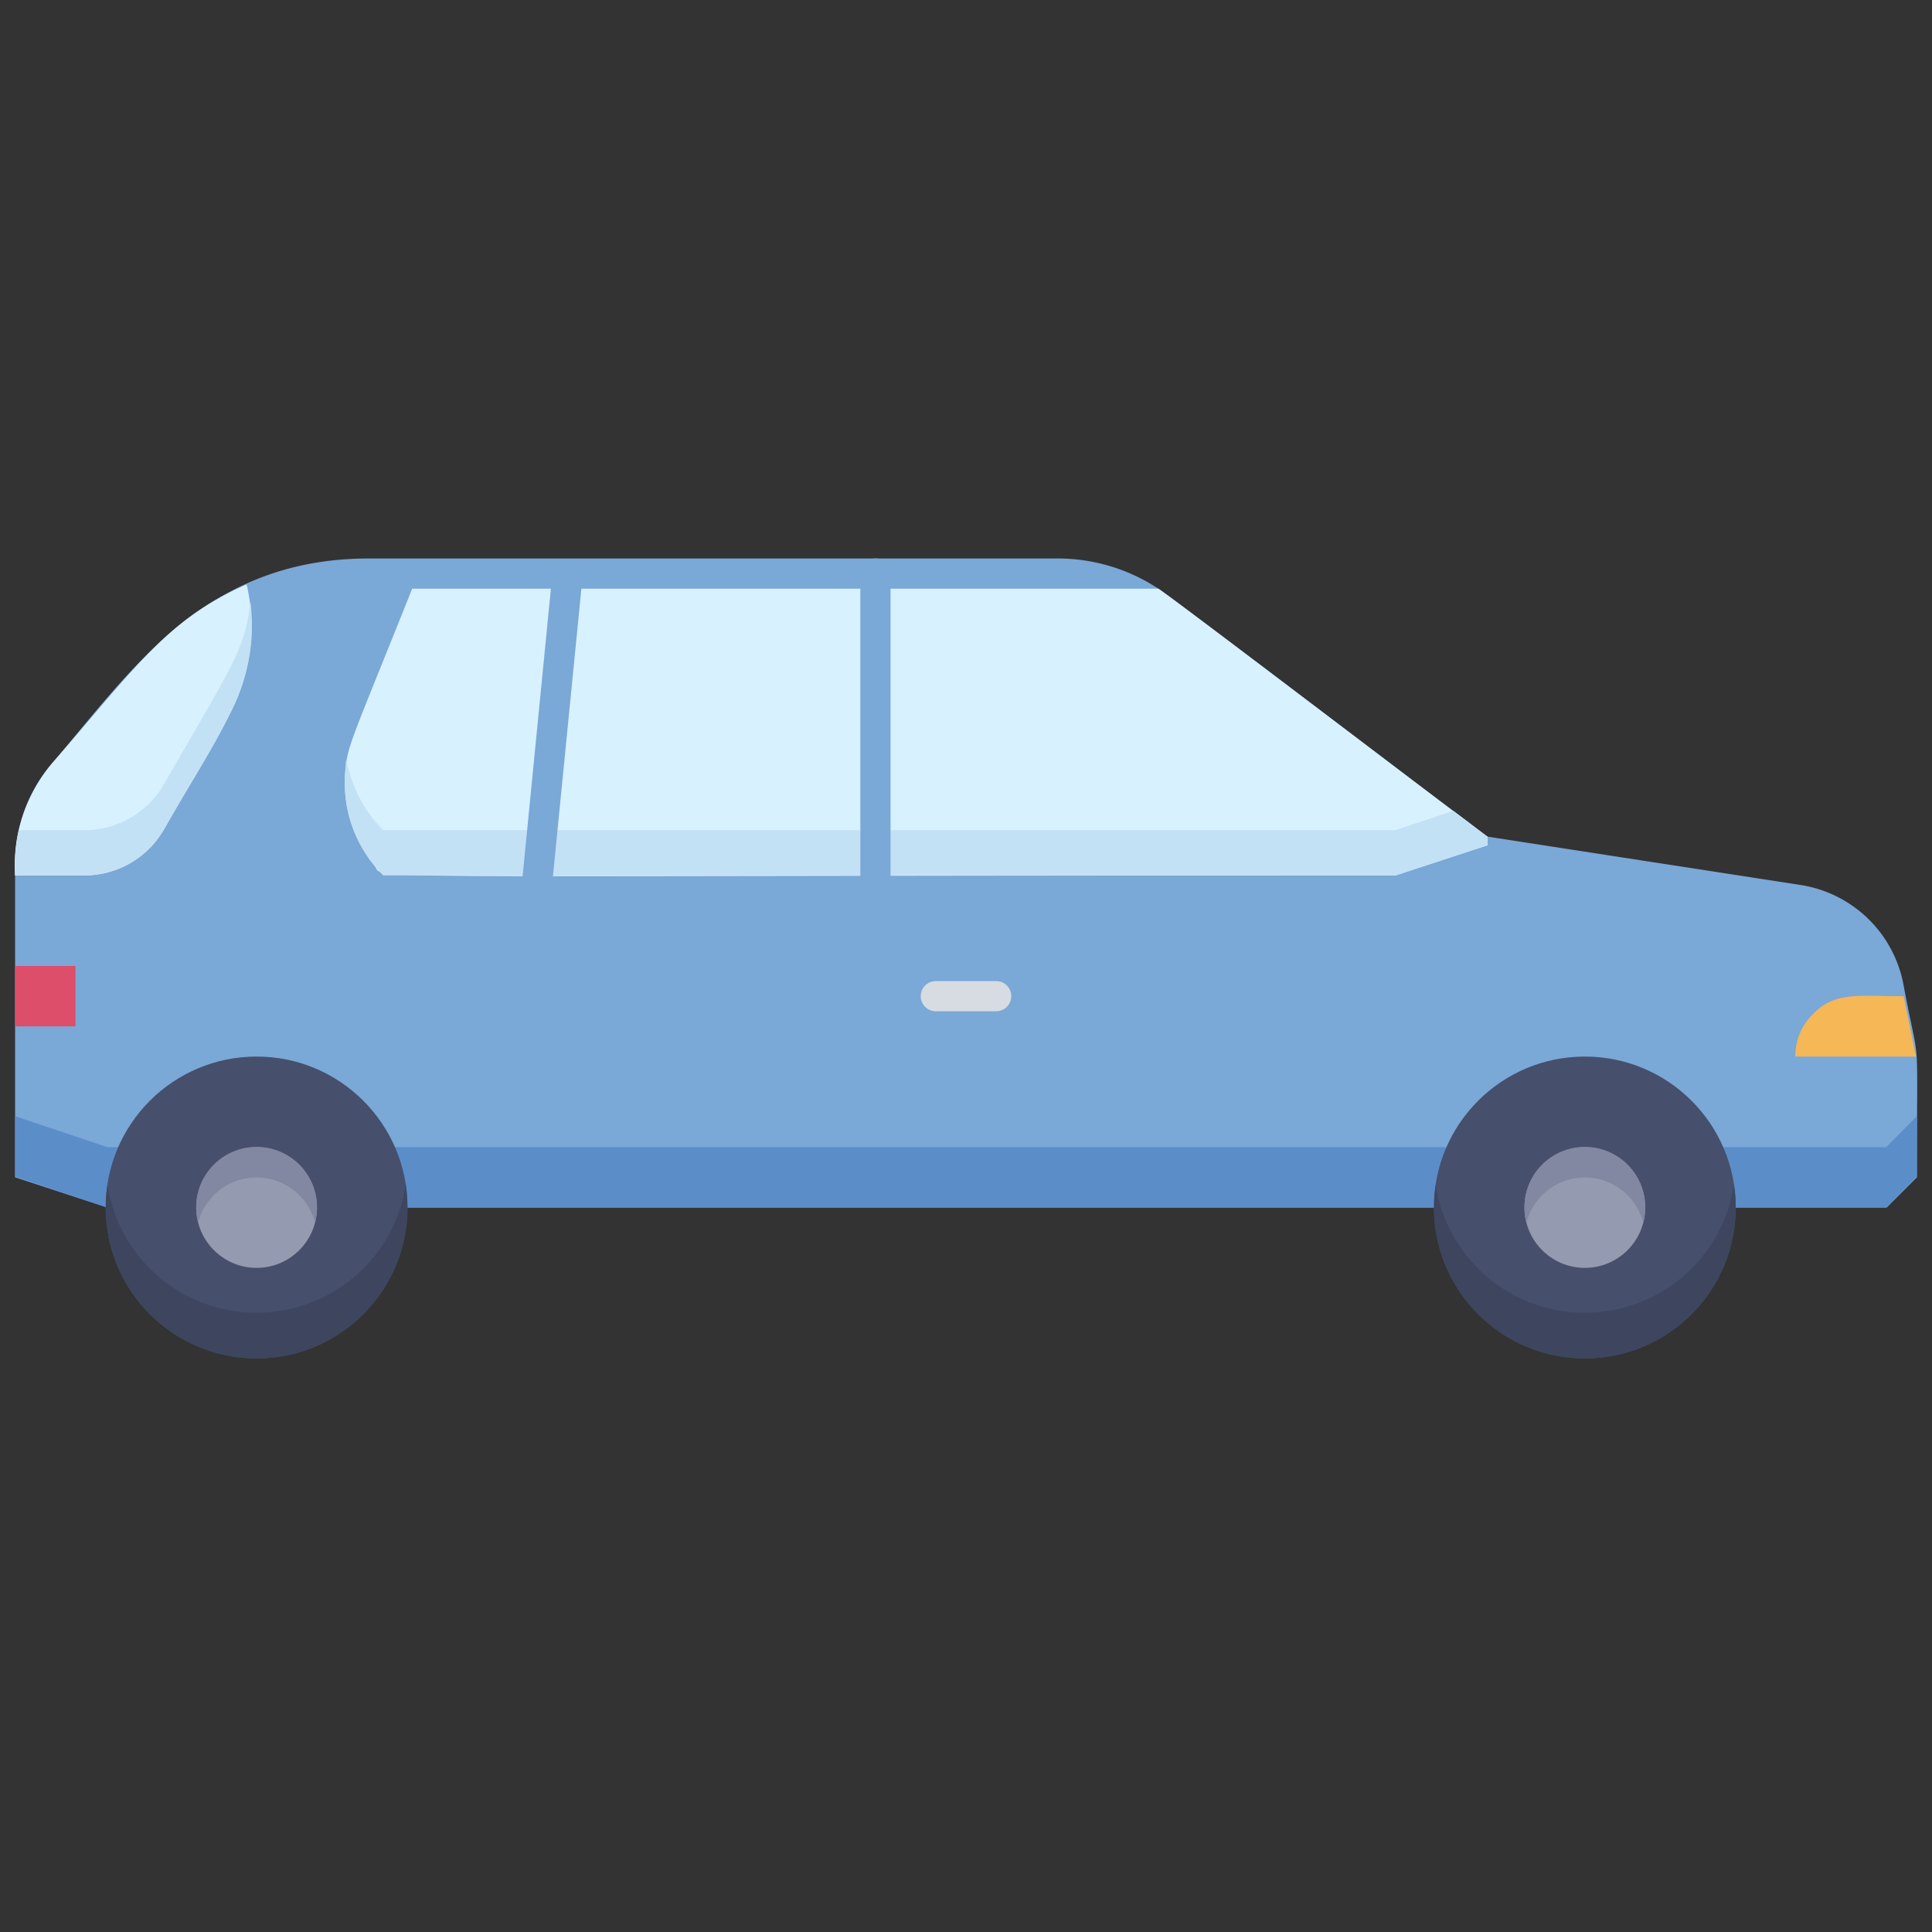 <svg xmlns="http://www.w3.org/2000/svg" viewBox="0 0 128 128"><rect x="0" y="0" width="128" height="128" fill="#333333" stroke="none"/><defs><style>.cls-1{fill:#7aa8d7;}.cls-2{fill:#5b8dc9;}.cls-3{fill:#464f6b;}.cls-4{fill:#3d465e;}.cls-5{fill:#949aaf;}.cls-6{fill:#8288a1;}.cls-7{fill:#f6b756;}.cls-8{fill:#d7f1ff;}.cls-9{fill:#c3e1f5;}.cls-10{fill:#d7dbe2;}.cls-11{fill:#dd4e6a;}</style></defs><title>Hatchback</title><g id="Hatchback"><path class="cls-1" d="M127,78l-2,2H7.1L1,78V57.23a10.24,10.24,0,0,1,2.52-6.74c5.15-6,10-13.49,20.93-13.49H70.07a12.11,12.11,0,0,1,6.67,2c.89.54,21.72,16.43,21.82,16.43l20.78,3.21a8.22,8.22,0,0,1,6.75,6.49C127.24,71.32,127,67.41,127,78Z"/><polygon class="cls-2" points="127 73.95 127 77.95 124.97 80 7.1 80 1 77.95 1 73.95 7.1 76 124.97 76 127 73.95"/><circle class="cls-3" cx="17" cy="80" r="10"/><circle class="cls-3" cx="105" cy="80" r="10"/><path class="cls-4" d="M17,90A10,10,0,0,1,7.12,78.52a10,10,0,0,0,19.76,0A10,10,0,0,1,17,90Z"/><path class="cls-4" d="M105,90a10,10,0,0,1-9.88-11.48,10,10,0,0,0,19.76,0A10,10,0,0,1,105,90Z"/><circle class="cls-5" cx="17" cy="80" r="4"/><circle class="cls-5" cx="105" cy="80" r="4"/><path class="cls-6" d="M20.87,81a4,4,0,0,0-7.74,0,4,4,0,1,1,7.74,0Z"/><path class="cls-6" d="M108.87,81a4,4,0,0,0-7.74,0,4,4,0,1,1,7.74,0Z"/><path class="cls-7" d="M126.94,70h-8a3.91,3.91,0,0,1,1.18-2.82c1.45-1.5,3-1.18,6-1.18Z"/><path class="cls-8" d="M15,47.71l-4.13,7.22A6.08,6.08,0,0,1,5.59,58H1a10.45,10.45,0,0,1,2.52-7.51C9,44.19,11.1,41,16.34,38.72A12.35,12.35,0,0,1,15,47.71Z"/><path class="cls-9" d="M10.88,54.93A6.08,6.08,0,0,1,5.59,58H1a11.43,11.43,0,0,1,.25-3H5.59a6.08,6.08,0,0,0,5.29-3.07c4.42-7.73,5.37-8.83,5.71-12.1C17.25,45.25,14.68,48.29,10.88,54.93Z"/><path class="cls-8" d="M98.56,55.43V56l-6.1,2c-72,0-66.85.32-67.65-.65a8.65,8.65,0,0,1-1.93-6.24c.14-1.73.29-1.76,4.43-12.11H76.74C77.63,39.54,98.46,55.43,98.56,55.43Z"/><path class="cls-9" d="M98.56,55.43V56l-6.1,2H25.39a8.65,8.65,0,0,1-2.52-6.89c.18-2.26-.29,1.08,2.52,3.89H92.45l3.84-1.28C99,55.75,98.46,55.43,98.56,55.43Z"/><path class="cls-1" d="M34.55,58.8l2-20.32a1,1,0,0,1,2,.2L36.54,59A1,1,0,0,1,34.55,58.8Z"/><path class="cls-1" d="M57,58V38a1,1,0,0,1,2,0V58A1,1,0,0,1,57,58Z"/><path class="cls-10" d="M66,67H62a1,1,0,0,1,0-2h4A1,1,0,0,1,66,67Z"/><rect class="cls-11" x="1" y="64" width="4" height="4"/></g></svg>